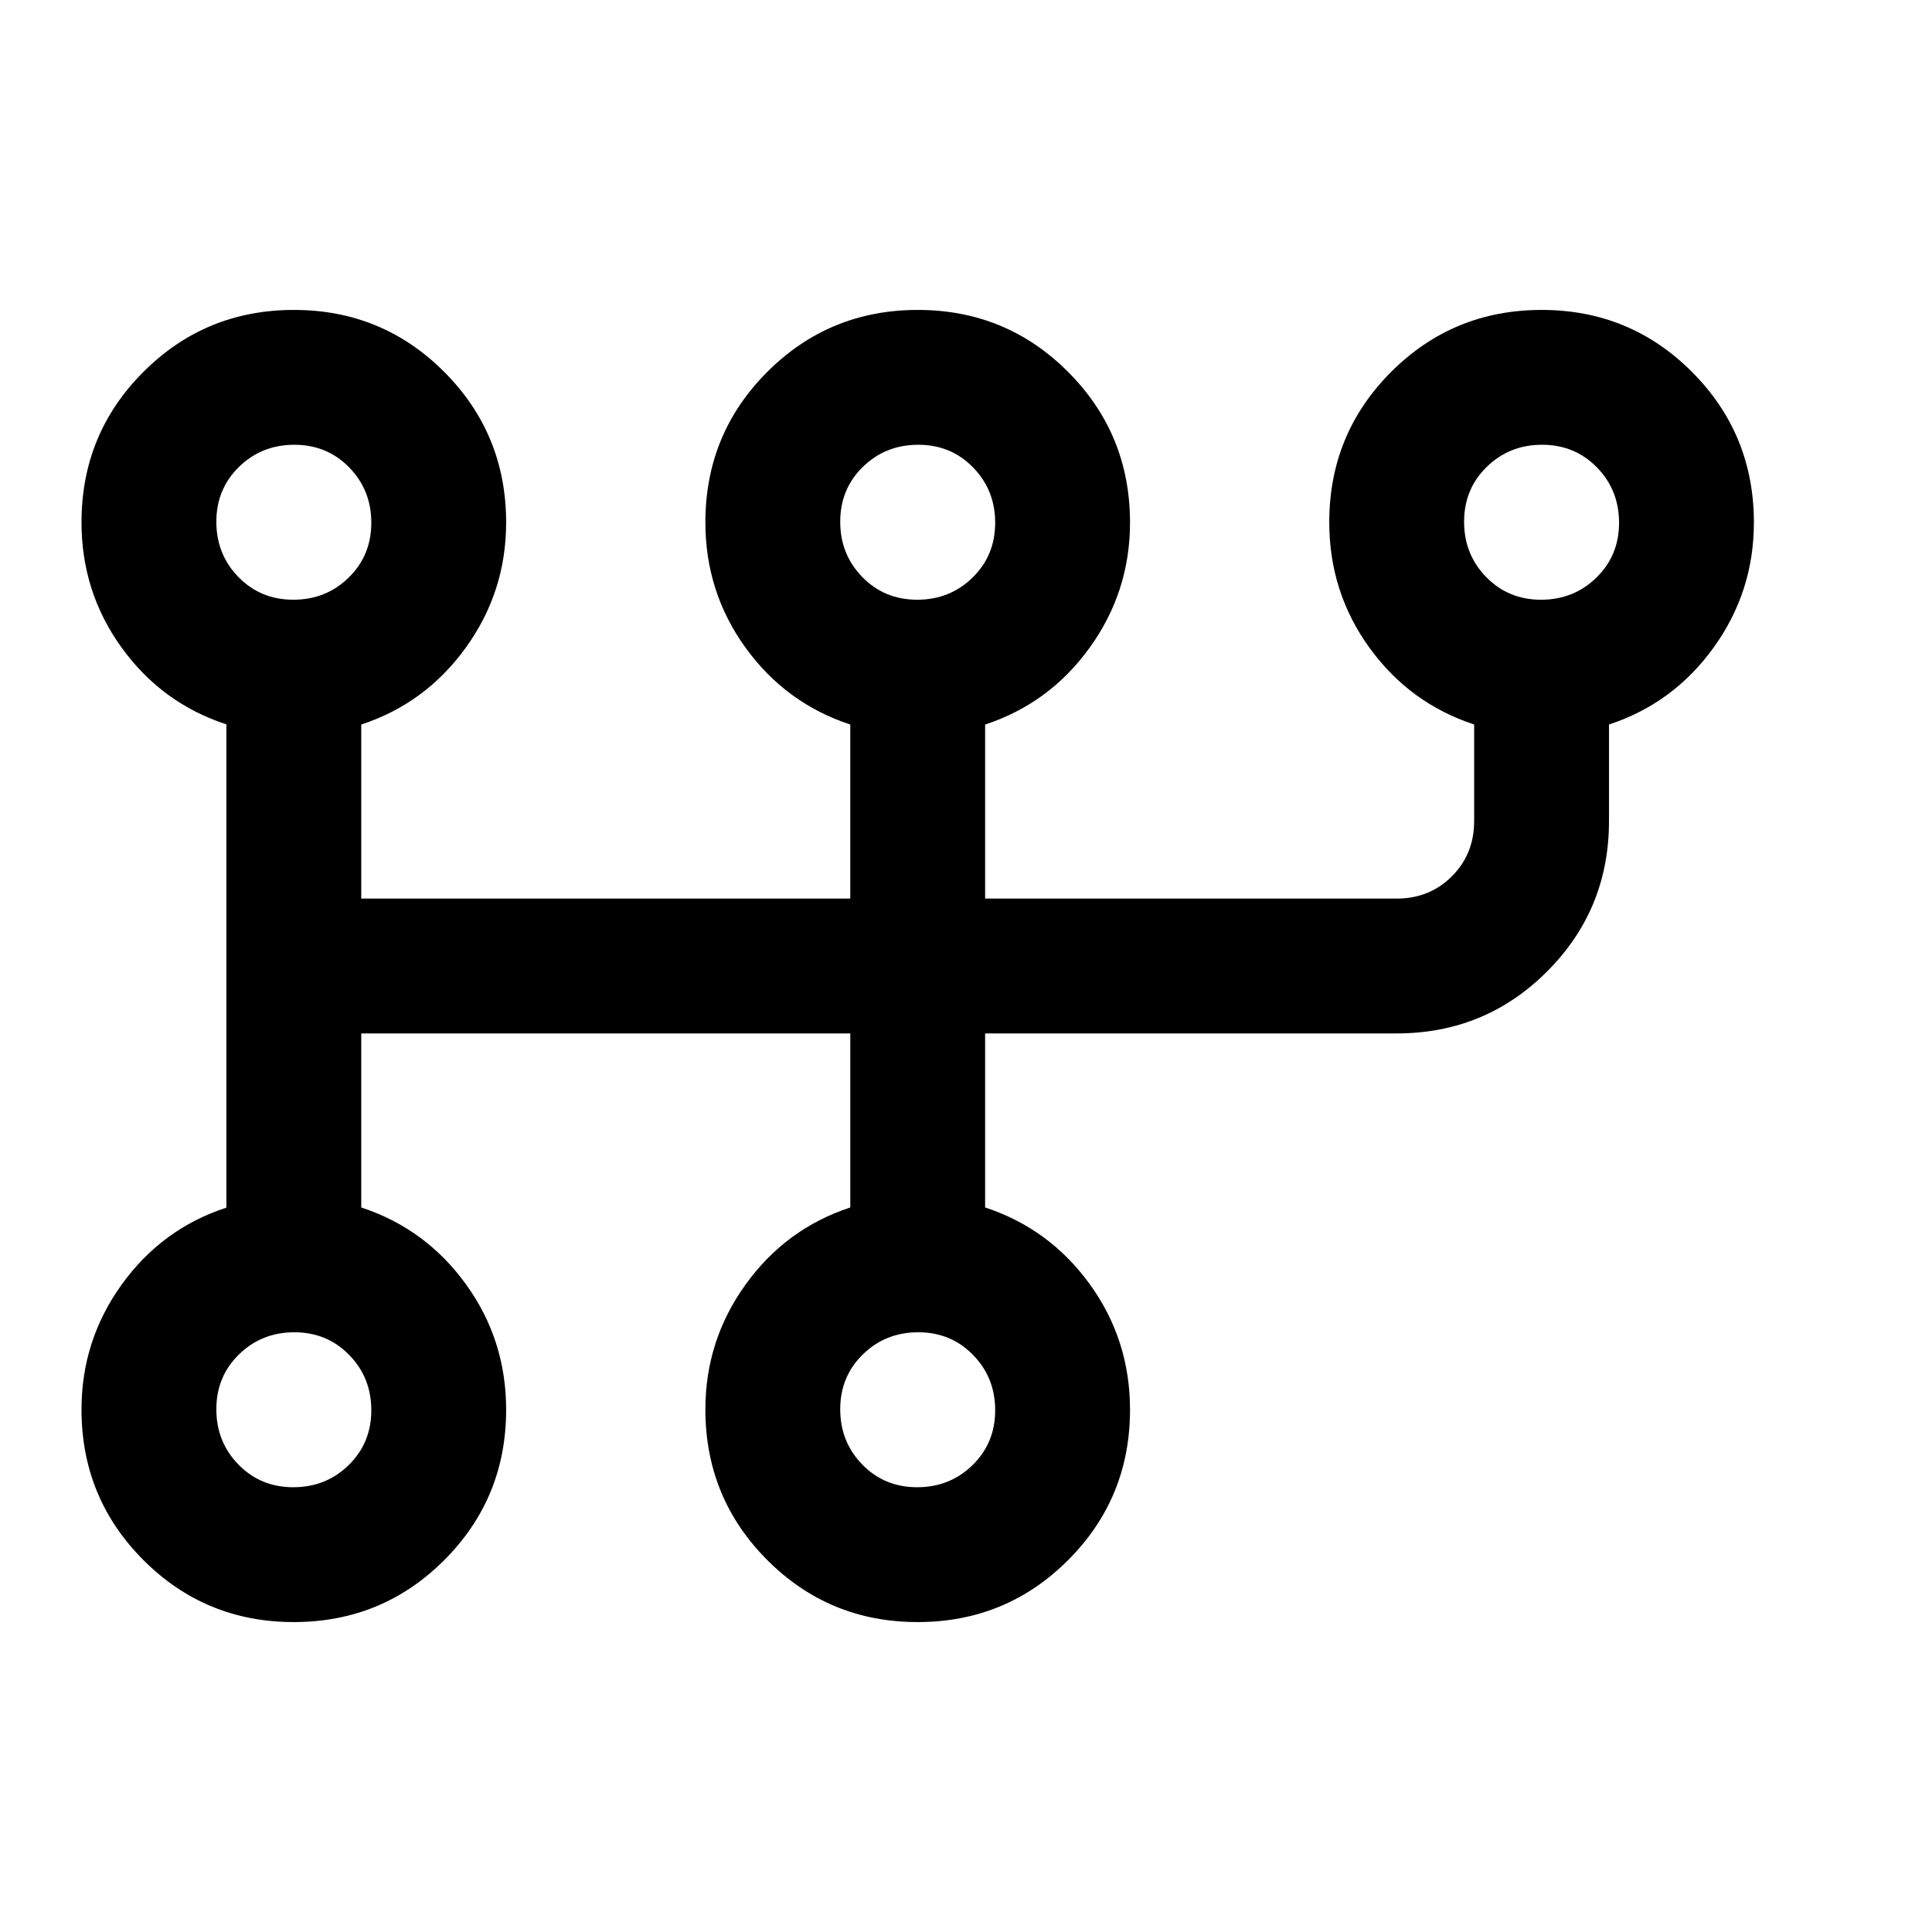 <svg xmlns="http://www.w3.org/2000/svg" height="20" viewBox="0 -960 960 960" width="20"><path d="M145.97-154q-43.97 0-74.72-30.82T40.5-259.66q0-34.34 20-62.09t52-38.19v-240.12q-32-10.44-52-38.05-20-27.62-20-62.36 0-43.99 30.78-74.76Q102.06-806 146.03-806t74.72 30.82q30.75 30.82 30.75 74.84 0 34.34-20 62.09t-52 38.27v86.48h243v-86.48q-32-10.52-52-38.13-20-27.62-20-62.36 0-43.99 30.78-74.76Q412.06-806 456.03-806t74.72 30.82q30.75 30.82 30.75 74.84 0 34.34-20 62.09t-52 38.27v86.48H694q16.36 0 27.43-11.07T732.5-552v-48q-32-10.5-52-38.11-20-27.62-20-62.36 0-43.99 30.78-74.76Q722.06-806 766.03-806t74.72 30.82q30.75 30.82 30.75 74.84 0 34.34-20 62.09t-52 38.25v48q0 43.96-30.77 74.73Q737.96-446.5 694-446.5H489.5v86.48q32 10.52 52 38.13 20 27.62 20 62.36 0 43.99-30.78 74.76Q499.94-154 455.97-154t-74.72-30.82q-30.75-30.82-30.75-74.84 0-34.34 20-62.09t52-38.27v-86.48h-243v86.48q32 10.52 52 38.13 20 27.62 20 62.36 0 43.99-30.78 74.76Q189.94-154 145.97-154Zm-.22-67q16.25 0 27.5-11 11.25-10.99 11.25-27.25 0-16.25-11-27.5Q162.51-298 146.25-298q-16.25 0-27.5 11-11.25 10.99-11.25 27.25 0 16.25 11 27.5Q129.49-221 145.75-221Zm0-441q16.25 0 27.5-11 11.25-10.99 11.25-27.25 0-16.25-11-27.5Q162.51-739 146.25-739q-16.25 0-27.5 11-11.25 10.99-11.25 27.25 0 16.25 11 27.5Q129.49-662 145.75-662Zm310 441q16.25 0 27.5-11 11.25-10.99 11.25-27.25 0-16.25-11-27.5Q472.51-298 456.25-298q-16.25 0-27.5 11-11.25 10.99-11.25 27.25 0 16.25 11 27.5Q439.49-221 455.75-221Zm0-441q16.25 0 27.5-11 11.25-10.99 11.25-27.25 0-16.25-11-27.5Q472.51-739 456.25-739q-16.25 0-27.5 11-11.25 10.99-11.25 27.25 0 16.25 11 27.5Q439.49-662 455.75-662Zm310 0q16.25 0 27.5-11 11.25-10.99 11.25-27.25 0-16.25-11-27.5Q782.51-739 766.25-739q-16.25 0-27.5 11-11.25 10.99-11.25 27.25 0 16.25 11 27.5Q749.49-662 765.75-662ZM146-259.5Zm0-441Zm310 441Zm0-441Zm310 0Z"/></svg>